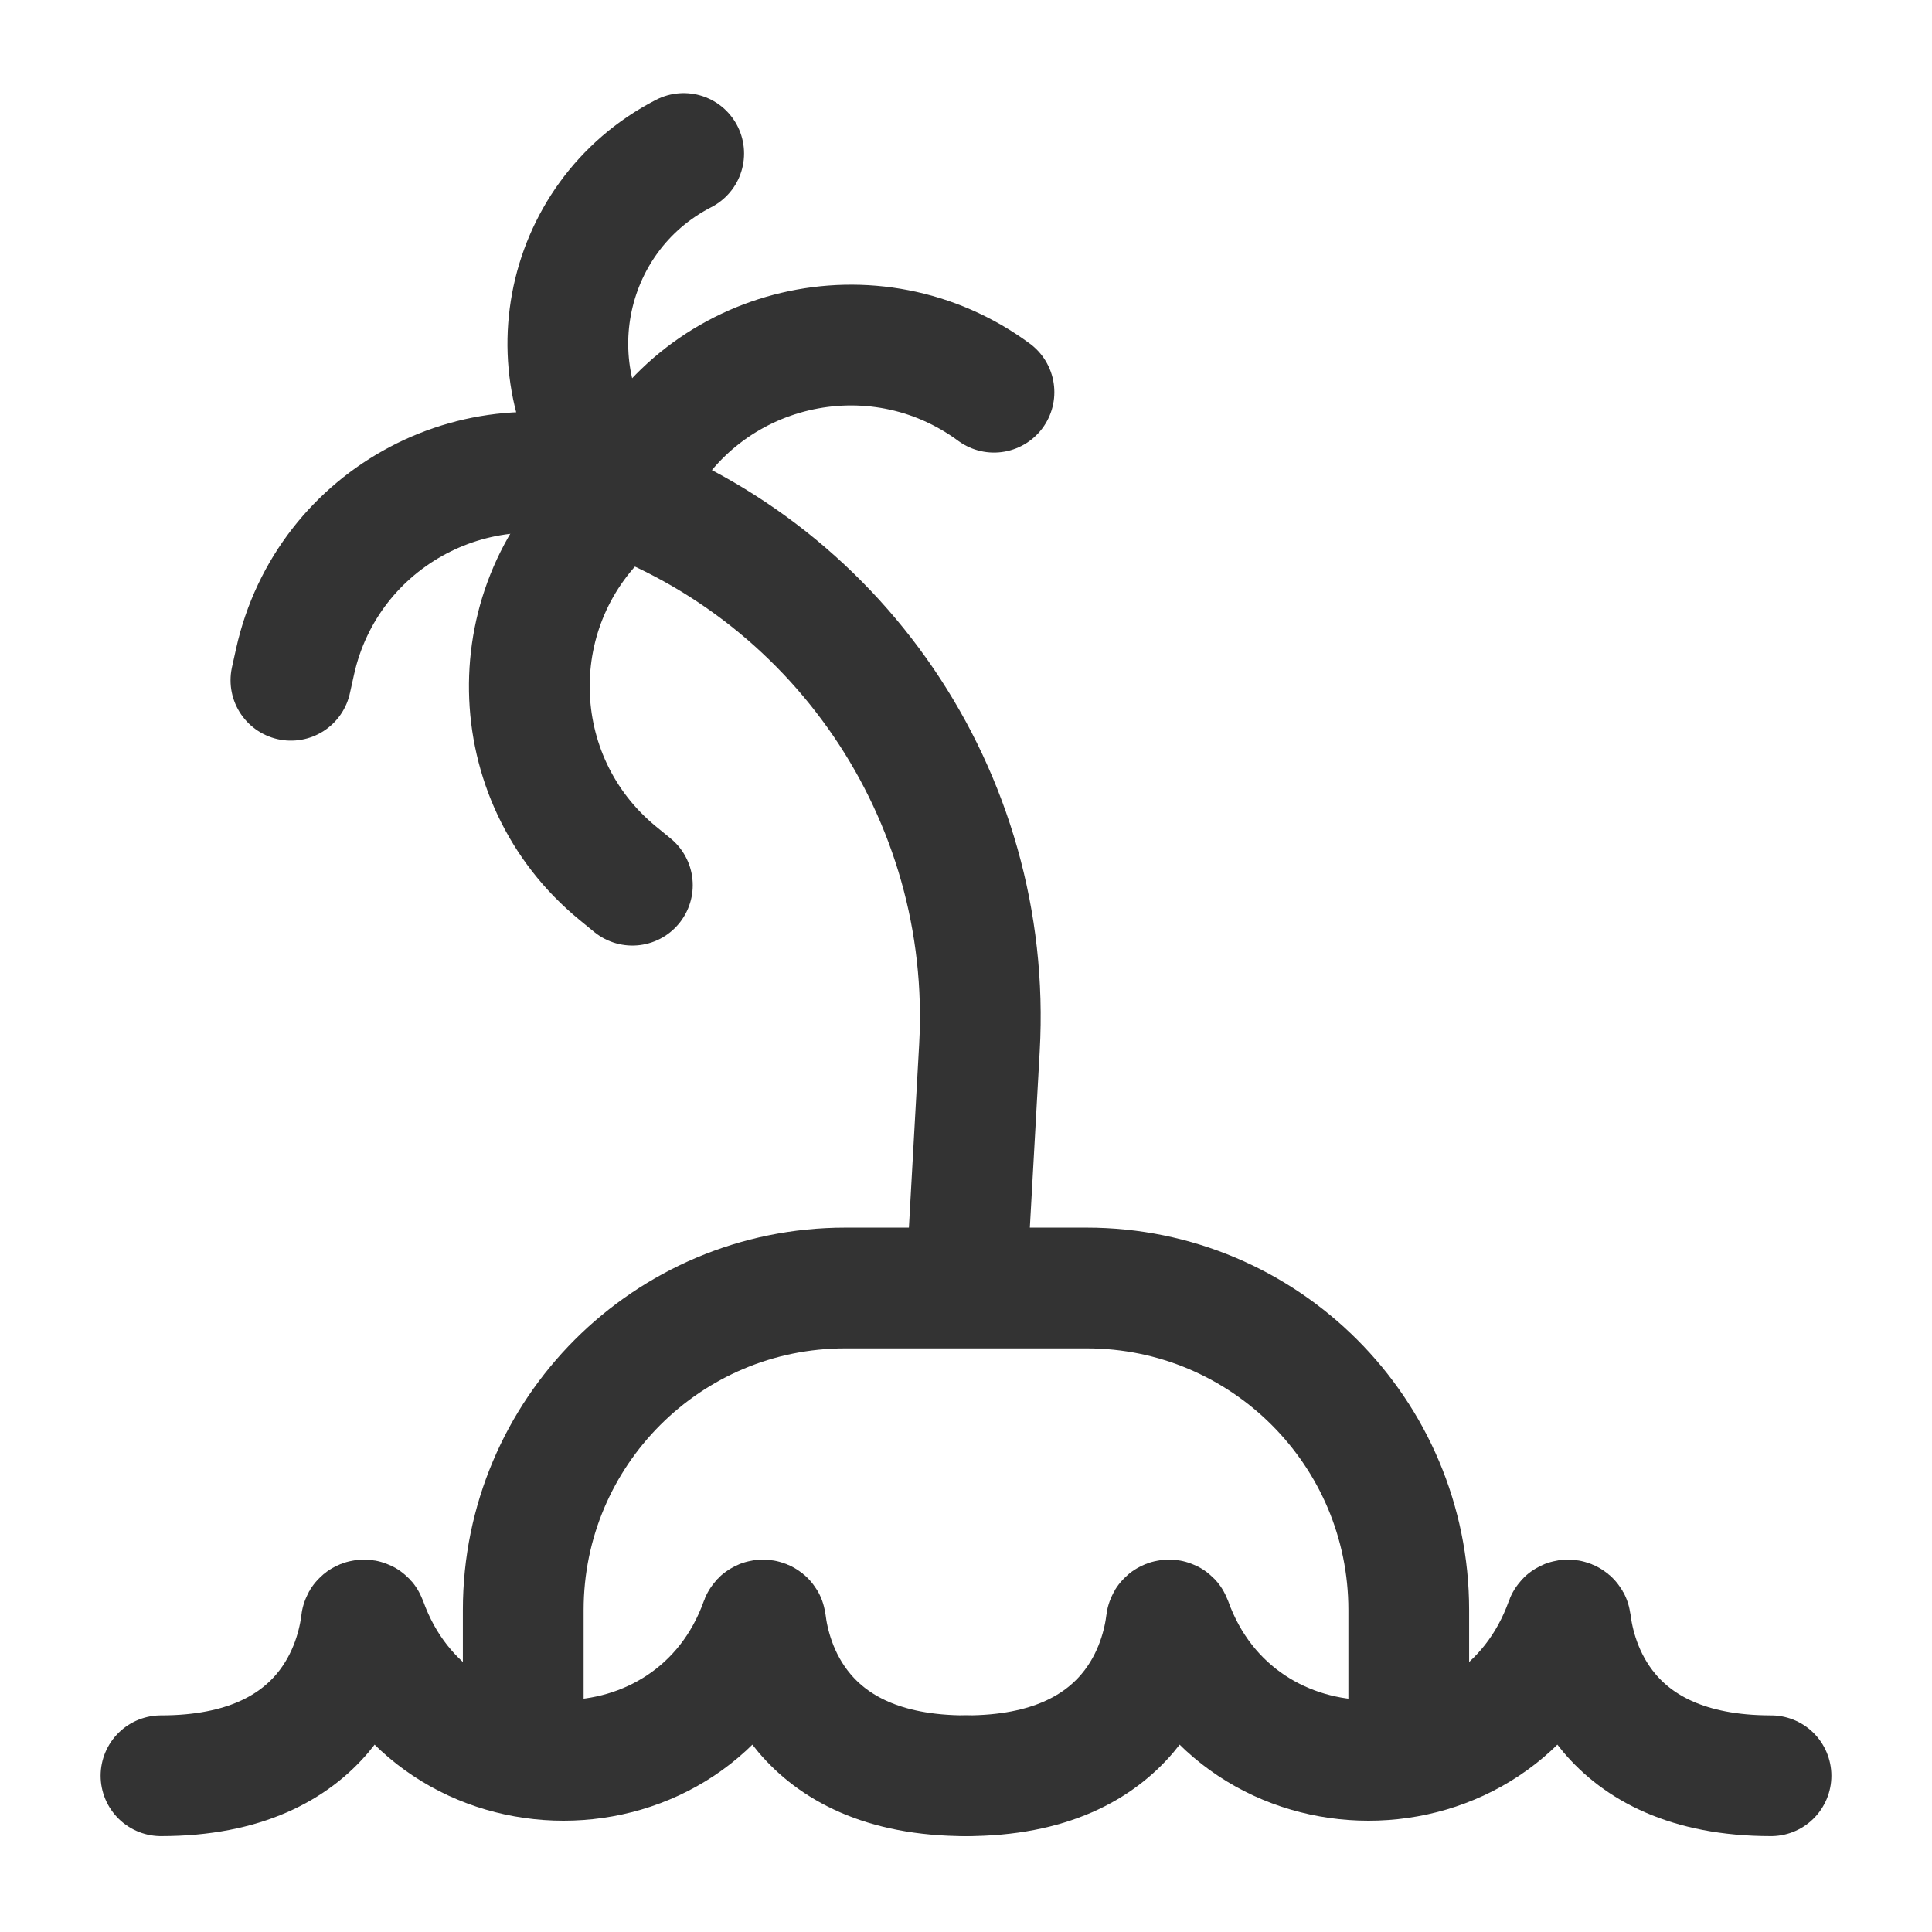 <svg width="48" height="48" viewBox="0 0 48 48" fill="none" xmlns="http://www.w3.org/2000/svg">
<g clip-path="url(#clip0_132_25)">
<path d="M13 43V40C13 35.582 16.582 32 21 32H24H27C31.418 32 35 35.582 35 40V43" stroke="#333333" stroke-width="3"/>
<path d="M4 44.118C8.177 44.118 8.865 41.244 8.978 40.298C8.985 40.24 9.081 40.228 9.101 40.283V40.283C10.745 44.886 17.255 44.886 18.899 40.283V40.283C18.919 40.228 19.015 40.24 19.022 40.298C19.135 41.244 19.823 44.118 24 44.118" stroke="#333333" stroke-width="3" stroke-linecap="round"/>
<path d="M24 44.118C28.177 44.118 28.865 41.244 28.978 40.298C28.985 40.24 29.081 40.228 29.101 40.283V40.283C30.745 44.886 37.255 44.886 38.899 40.283V40.283C38.919 40.228 39.015 40.24 39.022 40.298C39.135 41.244 39.823 44.118 44 44.118" stroke="#333333" stroke-width="3" stroke-linecap="round"/>
<path d="M14.832 12.089V12.089C20.787 14.051 24.683 19.766 24.334 26.027L24 32" stroke="#333333" stroke-width="3"/>
<path d="M15.711 21.992L15.346 21.693C12.482 19.344 12.409 14.986 15.194 12.543V12.543" stroke="#333333" stroke-width="3" stroke-linecap="round"/>
<path d="M15.575 12.271L15.789 11.851C17.471 8.55 21.713 7.547 24.695 9.744V9.744" stroke="#333333" stroke-width="3" stroke-linecap="round"/>
<path d="M15.723 12.363L15.452 12.059C13.146 9.469 13.903 5.4 16.986 3.813V3.813" stroke="#333333" stroke-width="3" stroke-linecap="round"/>
<path d="M7.228 16.901L7.33 16.441C8.13 12.823 11.984 10.788 15.422 12.168V12.168" stroke="#333333" stroke-width="3" stroke-linecap="round"/>
</g>
<defs>
<clipPath id="clip0_132_25">
<rect width="48" height="48" fill="white"/>
</clipPath>
</defs>
</svg>
